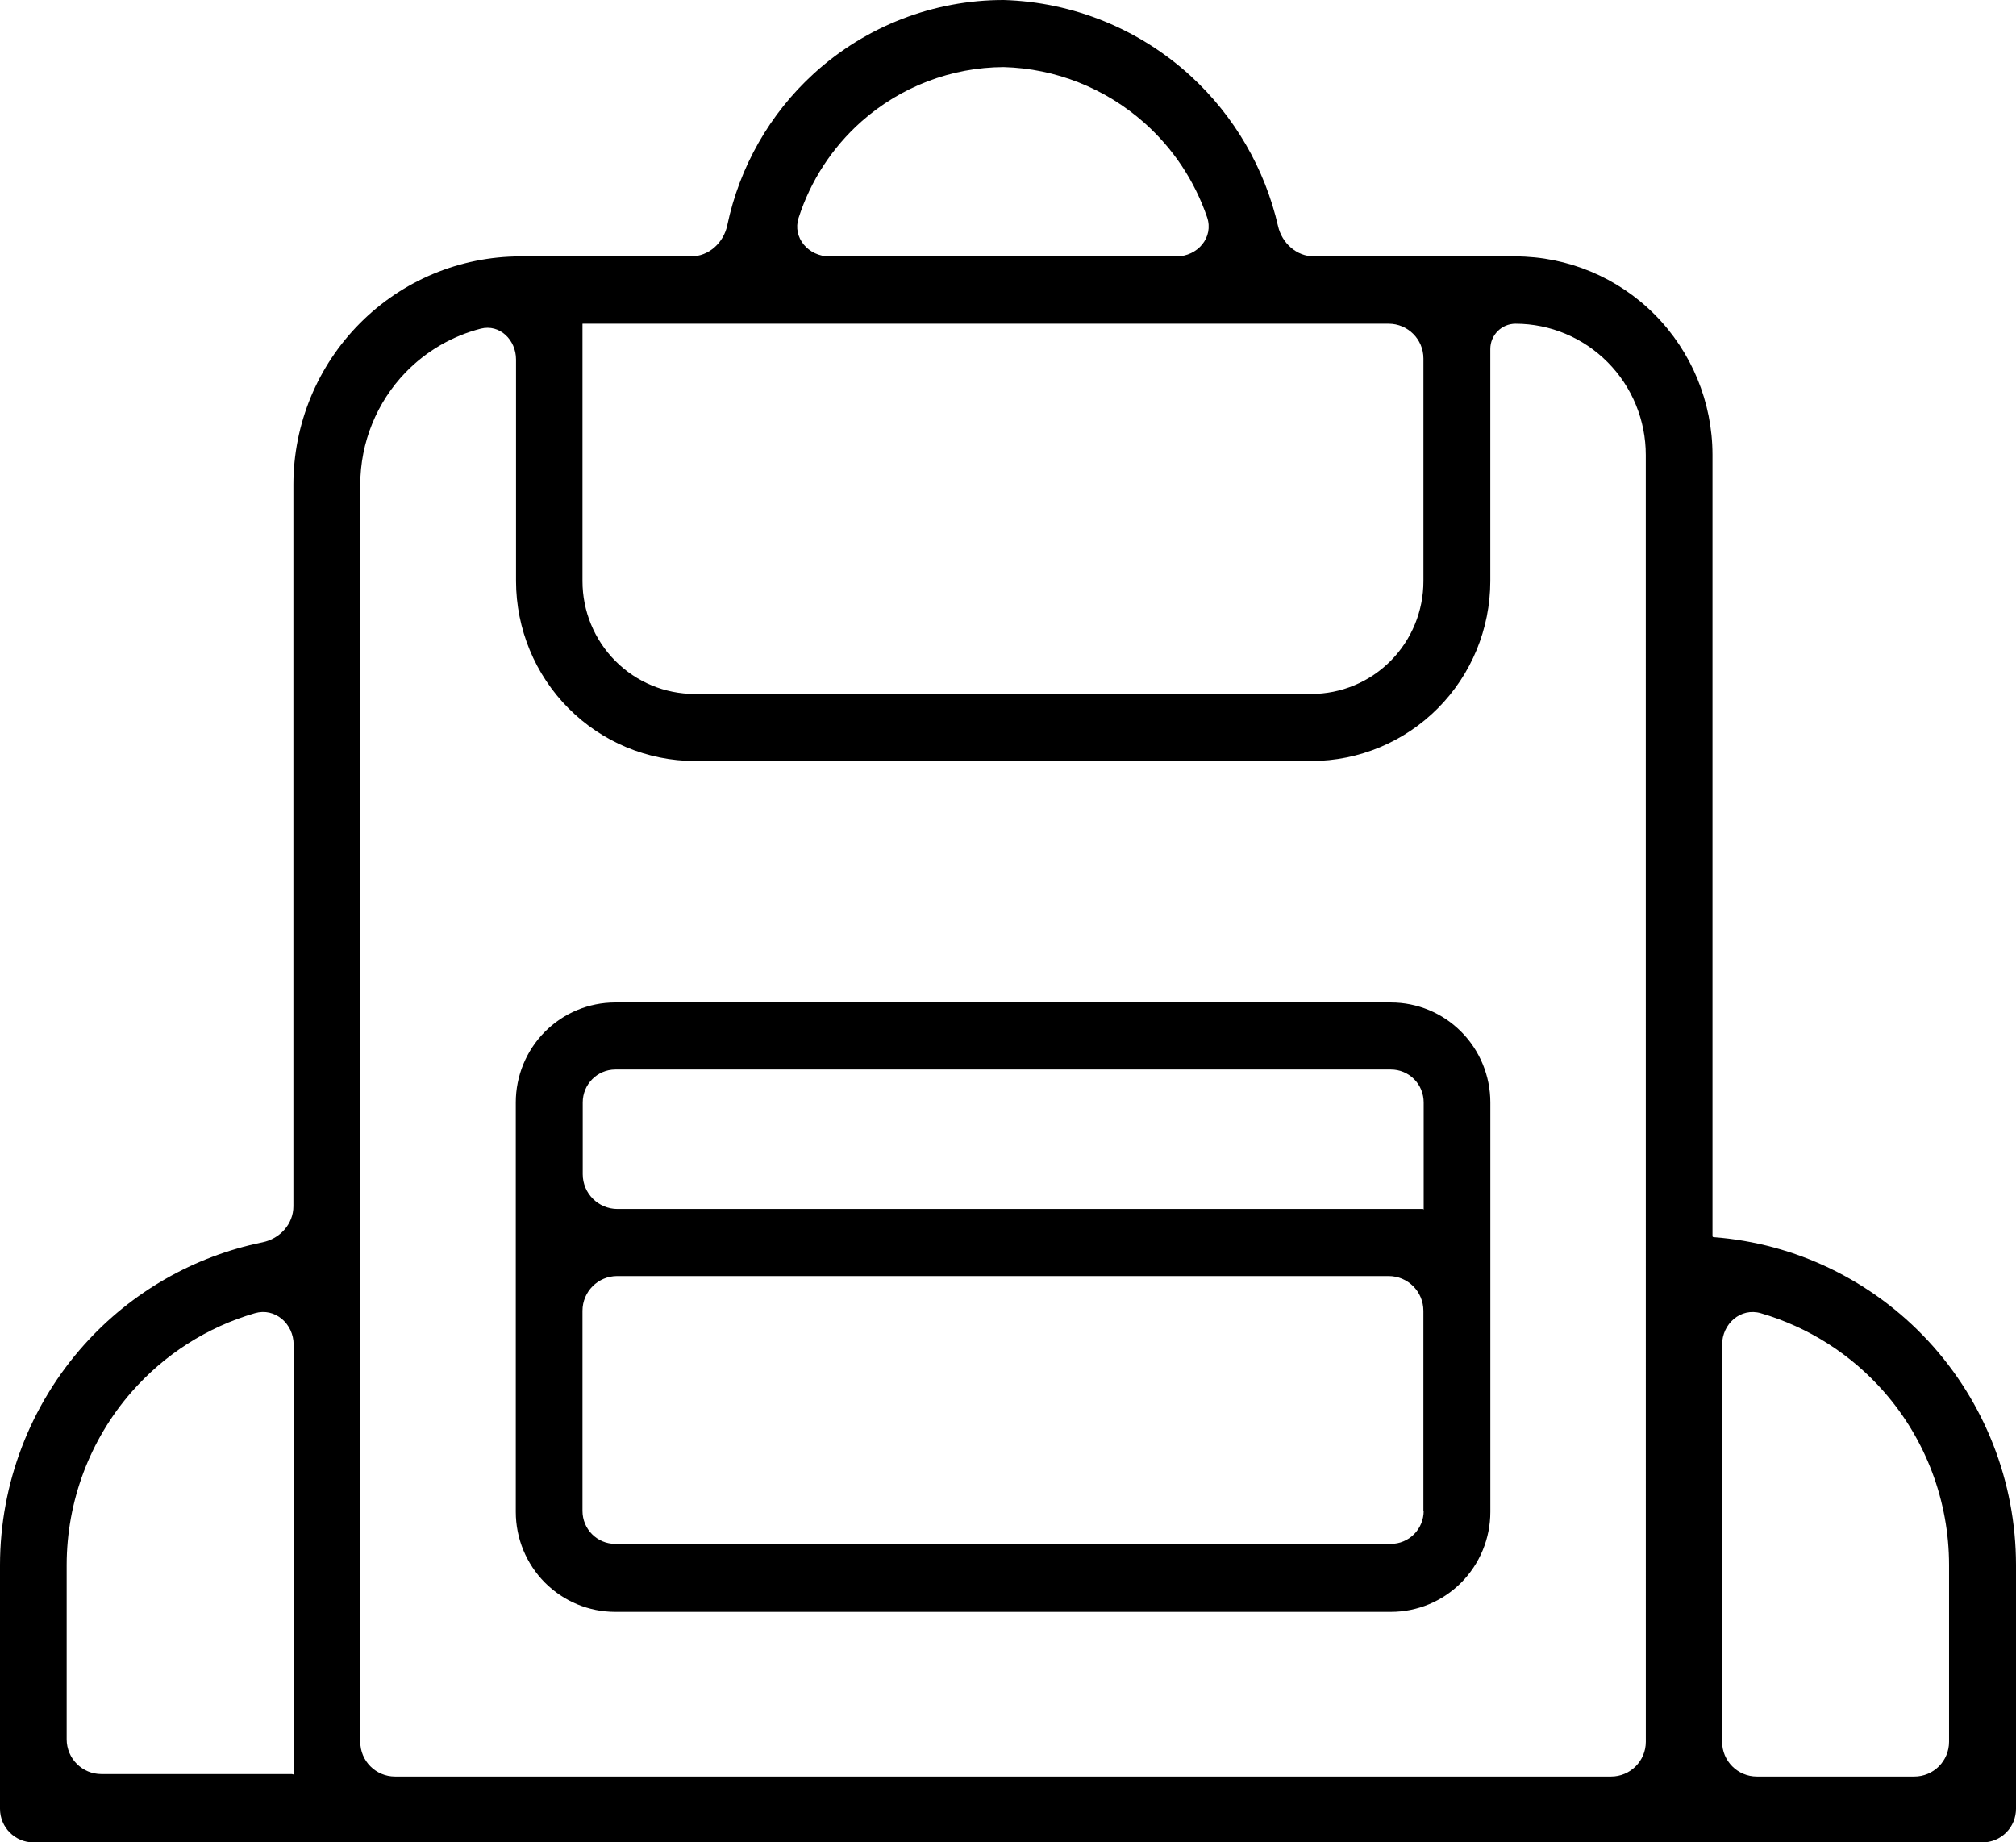 <svg width="58" height="53" viewBox="0 0 58 53" fill="none" xmlns="http://www.w3.org/2000/svg">
<path d="M40.017 28.838H17.699C16.941 28.838 16.213 29.14 15.677 29.68C15.14 30.219 14.839 30.951 14.839 31.714V43.492C14.839 44.256 15.14 44.987 15.677 45.527C16.213 46.066 16.941 46.369 17.699 46.369H40.017C40.776 46.369 41.503 46.066 42.039 45.527C42.575 44.987 42.877 44.255 42.877 43.492V31.714C42.877 30.951 42.575 30.219 42.039 29.68C41.503 29.14 40.776 28.838 40.017 28.838ZM40.958 43.465C40.959 43.465 40.959 43.465 40.959 43.464C40.959 43.716 40.86 43.957 40.683 44.134C40.506 44.312 40.267 44.412 40.017 44.412H17.699C17.179 44.412 16.758 43.988 16.758 43.464V37.708C16.758 37.156 17.205 36.708 17.758 36.708H39.951C40.504 36.708 40.951 37.156 40.951 37.708V43.461C40.951 43.463 40.953 43.465 40.955 43.465L40.958 43.465ZM40.959 34.806C40.959 34.791 40.947 34.779 40.932 34.779L17.765 34.779C17.213 34.779 16.765 34.331 16.765 33.779V31.714C16.765 31.193 17.182 30.77 17.7 30.767H40.018C40.267 30.767 40.507 30.866 40.684 31.044C40.861 31.221 40.959 31.462 40.959 31.714V34.806ZM49.268 35.559V13.081C49.266 11.569 48.668 10.119 47.605 9.049C46.542 7.98 45.101 7.378 43.597 7.376H37.807C37.302 7.376 36.882 6.997 36.769 6.504C36.389 4.85 35.516 3.342 34.258 2.188C32.781 0.835 30.872 0.059 28.876 5.84829e-06C26.857 -0.002 24.91 0.752 23.414 2.116C22.143 3.275 21.276 4.805 20.924 6.479C20.819 6.983 20.394 7.376 19.879 7.376H14.964C13.235 7.378 11.576 8.07 10.354 9.301C9.131 10.531 8.443 12.198 8.441 13.938V34.701C8.441 35.212 8.053 35.636 7.552 35.738C5.582 36.14 3.782 37.167 2.425 38.681C0.867 40.419 0.003 42.677 0 45.018V52.032C0 52.567 0.431 53 0.963 53H57.038H57.037C57.293 53 57.537 52.898 57.718 52.716C57.899 52.535 58 52.289 58 52.032V45.018C57.998 42.627 57.096 40.326 55.476 38.577C53.862 36.834 51.656 35.767 49.295 35.589C49.28 35.587 49.268 35.575 49.268 35.559ZM8.418 51.041C8.415 51.038 8.411 51.036 8.406 51.036L2.918 51.035C2.366 51.035 1.918 50.588 1.918 50.035V45.017C1.92 43.187 2.583 41.419 3.784 40.044C4.734 38.958 5.967 38.175 7.333 37.777C7.913 37.609 8.448 38.08 8.448 38.683V51.029C8.448 51.044 8.429 51.052 8.418 51.041ZM28.875 1.93C30.37 1.97 31.802 2.538 32.923 3.534C33.753 4.271 34.372 5.209 34.728 6.25C34.926 6.828 34.453 7.377 33.842 7.377H23.866C23.262 7.377 22.791 6.841 22.976 6.266C23.319 5.202 23.941 4.243 24.785 3.494C25.916 2.493 27.369 1.937 28.875 1.93ZM16.764 9.313H39.952C40.504 9.313 40.952 9.761 40.952 10.313V16.718C40.952 17.578 40.612 18.404 40.007 19.013C39.401 19.622 38.581 19.963 37.725 19.963H19.984C19.128 19.963 18.308 19.622 17.703 19.013C17.097 18.404 16.758 17.578 16.758 16.718V9.32C16.758 9.316 16.761 9.313 16.764 9.313ZM47.35 50.106C47.35 50.658 46.902 51.106 46.35 51.106H11.365C10.813 51.106 10.365 50.658 10.365 50.106V13.938C10.367 12.732 10.836 11.574 11.672 10.71C12.268 10.096 13.016 9.665 13.83 9.455C14.375 9.315 14.846 9.778 14.846 10.341V16.717C14.848 18.089 15.39 19.404 16.355 20.375C17.319 21.345 18.627 21.891 19.991 21.892H37.731C39.095 21.891 40.403 21.344 41.367 20.375C42.332 19.404 42.874 18.089 42.876 16.717V10.04C42.876 9.638 43.202 9.313 43.603 9.313C44.598 9.315 45.55 9.713 46.252 10.421C46.955 11.129 47.349 12.088 47.349 13.088L47.35 50.106ZM56.074 50.106C56.074 50.658 55.627 51.106 55.074 51.106H50.545C49.993 51.106 49.545 50.658 49.545 50.106V38.684C49.545 38.08 50.08 37.609 50.659 37.778C52.025 38.176 53.259 38.958 54.209 40.045C55.41 41.42 56.073 43.187 56.074 45.018V50.106Z" fill="black"/>
</svg>
